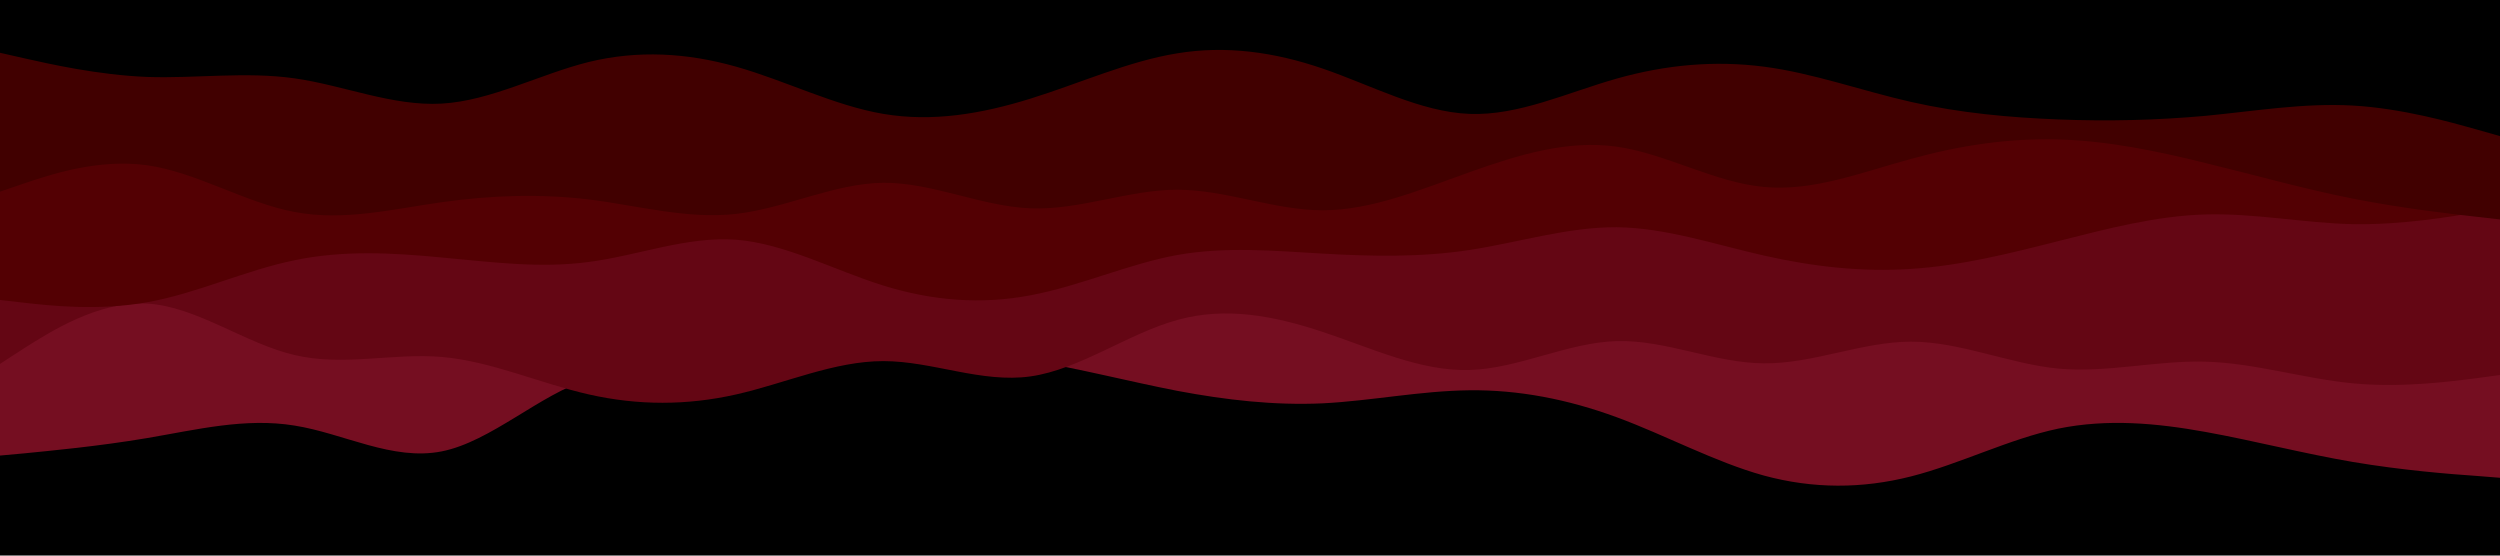 <svg id="visual" viewBox="0 0 900 200" width="900" height="200" xmlns="http://www.w3.org/2000/svg" xmlns:xlink="http://www.w3.org/1999/xlink" version="1.1"><rect x="0" y="0" width="900" height="200" fill="#000000"></rect><path d="M0 164L8.8 163.2C17.7 162.3 35.3 160.7 53 157.7C70.7 154.7 88.3 150.3 106 153.2C123.7 156 141.3 166 159 162.5C176.7 159 194.3 142 212 136.5C229.7 131 247.3 137 265 137C282.7 137 300.3 131 318 128.5C335.7 126 353.3 127 371 129.8C388.7 132.7 406.3 137.3 423.8 140.7C441.3 144 458.7 146 476.2 145.2C493.7 144.3 511.3 140.7 529 140.5C546.7 140.3 564.3 143.7 582 150.2C599.7 156.7 617.3 166.3 635 171.2C652.7 176 670.3 176 688 171.5C705.7 167 723.3 158 741 154.3C758.7 150.7 776.3 152.3 794 155.5C811.7 158.7 829.3 163.3 847 166.3C864.7 169.3 882.3 170.7 891.2 171.3L900 172L900 0L891.2 0C882.3 0 864.7 0 847 0C829.3 0 811.7 0 794 0C776.3 0 758.7 0 741 0C723.3 0 705.7 0 688 0C670.3 0 652.7 0 635 0C617.3 0 599.7 0 582 0C564.3 0 546.7 0 529 0C511.3 0 493.7 0 476.2 0C458.7 0 441.3 0 423.8 0C406.3 0 388.7 0 371 0C353.3 0 335.7 0 318 0C300.3 0 282.7 0 265 0C247.3 0 229.7 0 212 0C194.3 0 176.7 0 159 0C141.3 0 123.7 0 106 0C88.3 0 70.7 0 53 0C35.3 0 17.7 0 8.8 0L0 0Z" fill="#750e21"></path><path d="M0 131L8.8 125.3C17.7 119.7 35.3 108.3 53 109.3C70.7 110.3 88.3 123.7 106 127.8C123.7 132 141.3 127 159 128.5C176.7 130 194.3 138 212 142C229.7 146 247.3 146 265 142C282.7 138 300.3 130 318 130C335.7 130 353.3 138 371 135.5C388.7 133 406.3 120 423.8 115.2C441.3 110.3 458.7 113.7 476.2 119.5C493.7 125.3 511.3 133.7 529 133.2C546.7 132.7 564.3 123.3 582 122.8C599.7 122.3 617.3 130.7 635 130.8C652.7 131 670.3 123 688 123C705.7 123 723.3 131 741 132.7C758.7 134.3 776.3 129.7 794 130.2C811.7 130.7 829.3 136.3 847 138C864.7 139.7 882.3 137.3 891.2 136.2L900 135L900 0L891.2 0C882.3 0 864.7 0 847 0C829.3 0 811.7 0 794 0C776.3 0 758.7 0 741 0C723.3 0 705.7 0 688 0C670.3 0 652.7 0 635 0C617.3 0 599.7 0 582 0C564.3 0 546.7 0 529 0C511.3 0 493.7 0 476.2 0C458.7 0 441.3 0 423.8 0C406.3 0 388.7 0 371 0C353.3 0 335.7 0 318 0C300.3 0 282.7 0 265 0C247.3 0 229.7 0 212 0C194.3 0 176.7 0 159 0C141.3 0 123.7 0 106 0C88.3 0 70.7 0 53 0C35.3 0 17.7 0 8.8 0L0 0Z" fill="#640614"></path><path d="M0 108L8.8 109C17.7 110 35.3 112 53 108.8C70.7 105.7 88.3 97.3 106 93.7C123.7 90 141.3 91 159 92.7C176.7 94.3 194.3 96.7 212 94.3C229.7 92 247.3 85 265 86.3C282.7 87.7 300.3 97.3 318 102.8C335.7 108.3 353.3 109.7 371 106.3C388.7 103 406.3 95 423.8 91.8C441.3 88.7 458.7 90.3 476.2 91.3C493.7 92.3 511.3 92.7 529 90C546.7 87.3 564.3 81.7 582 81.8C599.7 82 617.3 88 635 92C652.7 96 670.3 98 688 96.8C705.7 95.7 723.3 91.3 741 86.8C758.7 82.3 776.3 77.7 794 77.2C811.7 76.7 829.3 80.3 847 80.7C864.7 81 882.3 78 891.2 76.5L900 75L900 0L891.2 0C882.3 0 864.7 0 847 0C829.3 0 811.7 0 794 0C776.3 0 758.7 0 741 0C723.3 0 705.7 0 688 0C670.3 0 652.7 0 635 0C617.3 0 599.7 0 582 0C564.3 0 546.7 0 529 0C511.3 0 493.7 0 476.2 0C458.7 0 441.3 0 423.8 0C406.3 0 388.7 0 371 0C353.3 0 335.7 0 318 0C300.3 0 282.7 0 265 0C247.3 0 229.7 0 212 0C194.3 0 176.7 0 159 0C141.3 0 123.7 0 106 0C88.3 0 70.7 0 53 0C35.3 0 17.7 0 8.8 0L0 0Z" fill="#530003"></path><path d="M0 69L8.8 66C17.7 63 35.3 57 53 59.5C70.7 62 88.3 73 106 76.3C123.7 79.7 141.3 75.3 159 72.8C176.7 70.3 194.3 69.7 212 71.8C229.7 74 247.3 79 265 77C282.7 75 300.3 66 318 65.8C335.7 65.7 353.3 74.3 371 75C388.7 75.7 406.3 68.3 423.8 68.3C441.3 68.3 458.7 75.7 476.2 75.7C493.7 75.7 511.3 68.3 529 62C546.7 55.7 564.3 50.3 582 52.8C599.7 55.3 617.3 65.7 635 67.3C652.7 69 670.3 62 688 57.2C705.7 52.3 723.3 49.7 741 50.2C758.7 50.7 776.3 54.3 794 58.7C811.7 63 829.3 68 847 71.5C864.7 75 882.3 77 891.2 78L900 79L900 0L891.2 0C882.3 0 864.7 0 847 0C829.3 0 811.7 0 794 0C776.3 0 758.7 0 741 0C723.3 0 705.7 0 688 0C670.3 0 652.7 0 635 0C617.3 0 599.7 0 582 0C564.3 0 546.7 0 529 0C511.3 0 493.7 0 476.2 0C458.7 0 441.3 0 423.8 0C406.3 0 388.7 0 371 0C353.3 0 335.7 0 318 0C300.3 0 282.7 0 265 0C247.3 0 229.7 0 212 0C194.3 0 176.7 0 159 0C141.3 0 123.7 0 106 0C88.3 0 70.7 0 53 0C35.3 0 17.7 0 8.8 0L0 0Z" fill="#410000"></path><path d="M0 19L8.8 21C17.7 23 35.3 27 53 27.7C70.7 28.3 88.3 25.7 106 28.2C123.7 30.7 141.3 38.3 159 37.3C176.7 36.3 194.3 26.7 212 22.3C229.7 18 247.3 19 265 24C282.7 29 300.3 38 318 41C335.7 44 353.3 41 371 35.5C388.7 30 406.3 22 423.8 19.2C441.3 16.3 458.7 18.7 476.2 24.7C493.7 30.7 511.3 40.3 529 41C546.7 41.7 564.3 33.3 582 28.3C599.7 23.3 617.3 21.7 635 24C652.7 26.3 670.3 32.7 688 36.7C705.7 40.7 723.3 42.3 741 43C758.7 43.7 776.3 43.3 794 41.7C811.7 40 829.3 37 847 38C864.7 39 882.3 44 891.2 46.5L900 49L900 0L891.2 0C882.3 0 864.7 0 847 0C829.3 0 811.7 0 794 0C776.3 0 758.7 0 741 0C723.3 0 705.7 0 688 0C670.3 0 652.7 0 635 0C617.3 0 599.7 0 582 0C564.3 0 546.7 0 529 0C511.3 0 493.7 0 476.2 0C458.7 0 441.3 0 423.8 0C406.3 0 388.7 0 371 0C353.3 0 335.7 0 318 0C300.3 0 282.7 0 265 0C247.3 0 229.7 0 212 0C194.3 0 176.7 0 159 0C141.3 0 123.7 0 106 0C88.3 0 70.7 0 53 0C35.3 0 17.7 0 8.8 0L0 0Z" fill="#000000"></path></svg>